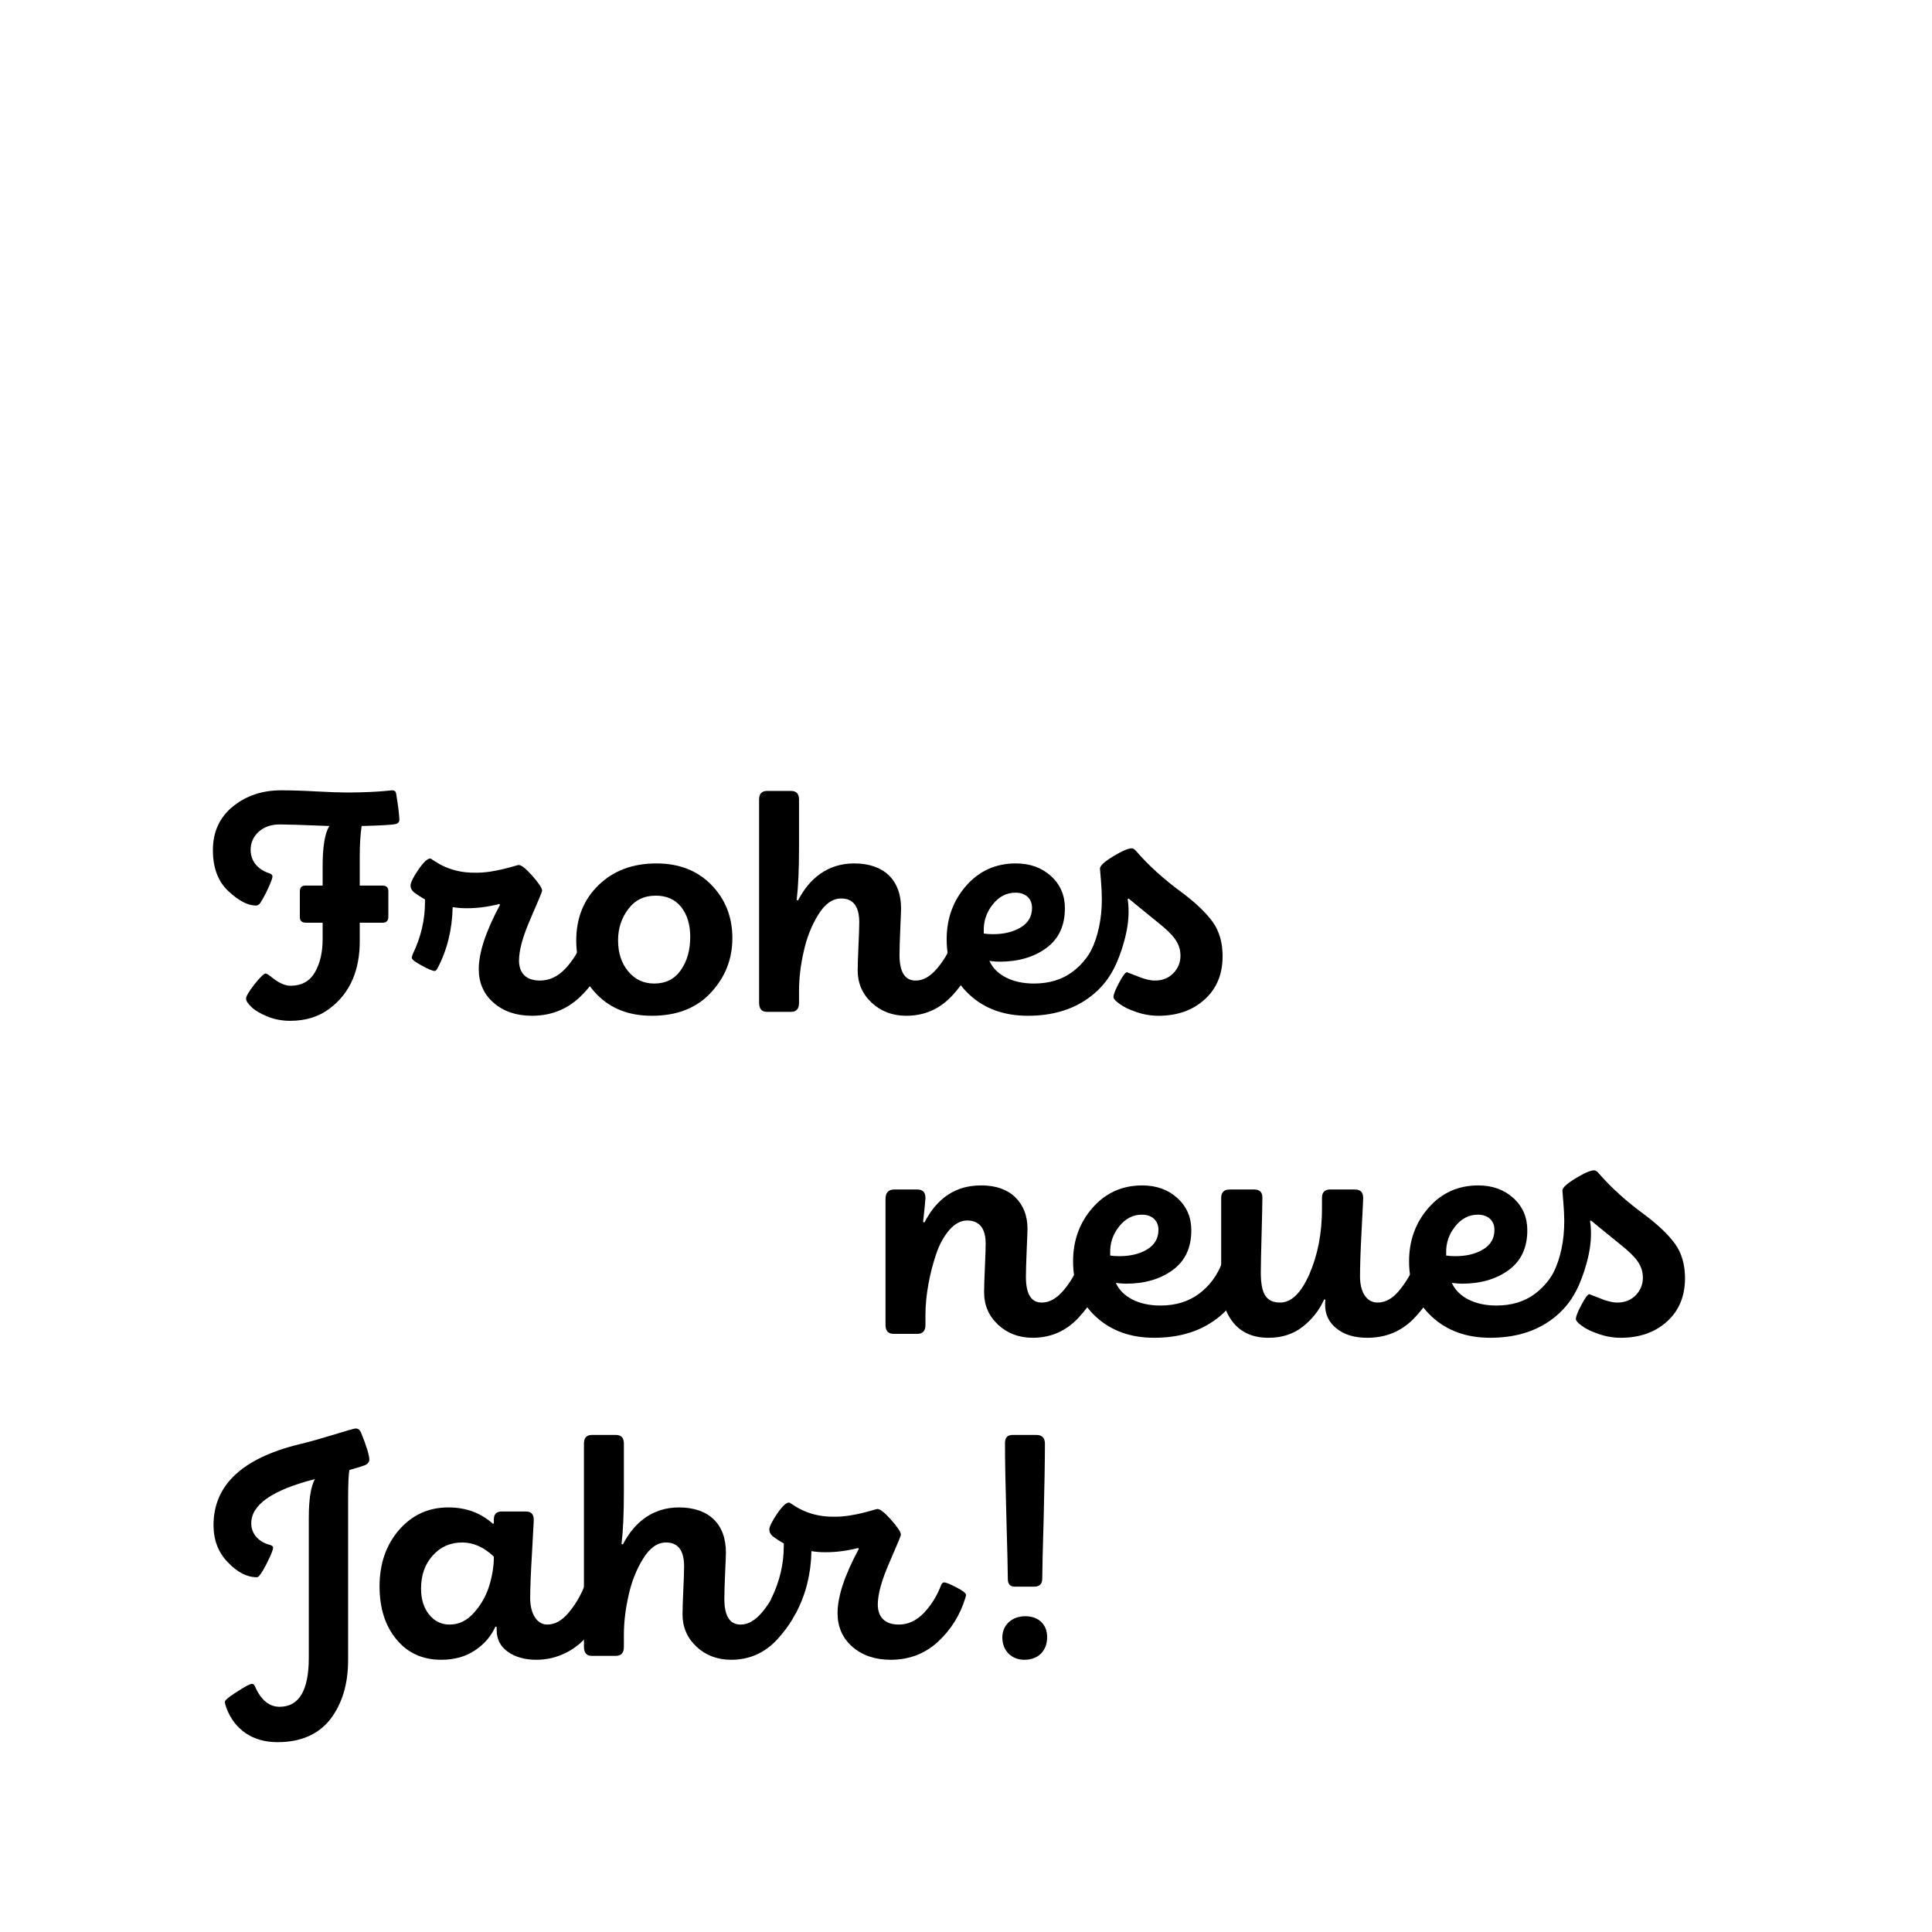 <?xml version="1.0" encoding="utf-8"?>
<!-- Generator: Adobe Illustrator 15.1.0, SVG Export Plug-In . SVG Version: 6.00 Build 0)  -->
<!DOCTYPE svg PUBLIC "-//W3C//DTD SVG 1.1//EN" "http://www.w3.org/Graphics/SVG/1.1/DTD/svg11.dtd">
<svg version="1.1" id="vs_text" xmlns="http://www.w3.org/2000/svg" xmlns:xlink="http://www.w3.org/1999/xlink" x="0px" y="0px"
	 width="1080px" height="1080px" viewBox="0 0 1080 1080" enable-background="new 0 0 1080 1080" xml:space="preserve">
<g>
	<path d="M223.247,458.137c0,1.318-0.703,2.197-2.197,2.549c-2.197,0.439-8.438,0.791-18.896,1.055
		c-0.703,4.922-1.055,10.547-1.055,16.963v16.348h12.744c2.197,0,3.252,1.055,3.252,3.252v14.063c0,2.285-1.055,3.428-3.076,3.428
		h-12.92v10.371c0,15.381-4.834,28.74-16.963,37.705c-6.064,4.57-13.359,6.768-21.885,6.768c-4.57,0-8.877-0.791-12.92-2.461
		s-7.031-3.516-8.877-5.361c-1.934-1.846-2.9-3.34-2.9-4.57c0-1.318,1.582-4.043,4.746-8.086c3.164-3.955,5.273-5.977,6.24-5.977
		c0.439,0,1.582,0.703,3.252,2.021c3.955,3.252,7.559,4.834,10.635,4.834c6.064,0,10.635-2.461,13.535-7.383
		s4.395-11.162,4.395-18.721v-9.141h-9.316c-2.285,0-3.428-1.055-3.428-3.076v-14.414c0-2.197,1.055-3.252,3.076-3.252h9.668V484.24
		c0-10.986,1.23-18.545,3.779-22.5c-15.205-0.615-24.434-0.879-27.686-0.879c-4.922,0-8.877,1.406-11.865,4.131
		s-4.482,6.152-4.482,10.107c0,6.68,4.57,11.25,10.547,13.096c1.055,0.352,1.582,0.879,1.67,1.67c0,0.967-0.791,3.164-2.461,6.768
		s-3.164,6.328-4.395,8.174c-0.703,0.967-1.494,1.406-2.373,1.406c-4.57,0-9.756-2.725-15.469-8.086s-8.613-13.008-8.613-22.852
		c0-10.195,3.691-18.369,11.162-24.434s16.436-9.053,26.982-9.053c5.186,0,11.689,0.176,19.6,0.615
		c7.822,0.439,13.711,0.615,17.666,0.615c8.174,0,16.699-0.439,21.182-0.879c2.197-0.264,3.428-0.352,3.516-0.352
		c1.318,0,2.021,0.527,2.285,1.582C222.543,450.227,223.159,455.148,223.247,458.137z"/>
	<path d="M334.165,527.395c3.516,1.846,5.273,3.252,5.273,4.043c0,0.439-0.088,1.055-0.352,1.758
		c-2.9,9.492-7.91,17.666-15.205,24.434s-16.084,10.195-26.543,10.195c-8.789,0-15.908-2.461-21.445-7.295
		s-8.262-11.162-8.262-18.809c0-9.229,3.955-21.182,11.865-35.859l-0.352-0.527c-6.24,1.582-12.217,2.373-18.018,2.373
		c-2.9,0-5.537-0.176-8.086-0.615c-0.264,12.568-3.076,24.082-8.613,34.453c-0.439,0.791-0.967,1.23-1.494,1.23
		c-1.055,0-3.428-0.967-7.119-2.988c-3.779-2.021-5.625-3.428-5.625-4.395c0-0.264,0.176-0.879,0.527-2.021
		c4.57-9.404,6.855-19.072,6.855-29.092v-1.494c-2.373-1.318-4.482-2.725-6.328-4.131c-1.143-1.055-1.758-2.285-1.758-3.604
		c0-1.582,1.406-4.482,4.307-8.789c2.9-4.219,5.098-6.328,6.68-6.328c0.791-0.352,9.053,8.262,25.488,7.91
		c10.811,0.176,23.467-4.482,23.994-4.307c1.494,0,4.043,2.021,7.646,6.064c3.604,4.131,5.449,6.855,5.449,8.35
		c0,0.439-2.109,5.625-6.416,15.469s-6.504,17.666-6.504,23.555c0,6.68,3.691,11.162,11.689,11.162c5.273,0,10.02-2.197,14.238-6.68
		c4.131-4.395,7.295-9.58,9.492-15.469c0.439-0.967,0.967-1.406,1.67-1.406C328.276,524.582,330.561,525.549,334.165,527.395z"/>
	<path d="M333.725,555.959c-7.734-7.822-11.602-17.93-11.602-30.146c0-12.568,4.131-22.939,12.48-31.025
		c8.262-8.086,19.072-12.129,32.344-12.129c12.568,0,22.852,3.955,30.674,11.953s11.777,17.93,11.777,29.795
		c0,11.689-3.955,21.797-11.953,30.41c-7.998,8.701-18.984,13.008-33.047,13.008C351.655,567.824,341.459,563.869,333.725,555.959z
		 M380.571,542.336c3.516-5.01,5.273-11.162,5.273-18.633c0-6.768-1.67-12.305-5.01-16.611c-3.428-4.307-8.174-6.416-14.238-6.416
		c-6.504,0-11.602,2.461-15.381,7.471s-5.713,10.811-5.713,17.49c0,6.943,1.846,12.744,5.625,17.314s8.613,6.855,14.59,6.855
		C372.133,549.807,377.055,547.346,380.571,542.336z"/>
	<path d="M487.27,560.529c-5.186-4.834-7.822-10.898-7.822-18.105c0-3.252,0.176-7.734,0.439-13.623
		c0.264-5.801,0.439-10.195,0.439-13.184c0-8.877-3.34-13.359-10.107-13.359c-4.834,0-9.053,2.988-12.744,8.965
		c-3.779,6.064-6.504,12.92-8.174,20.566c-1.758,7.646-2.637,15.029-2.637,22.148v6.68c0,3.34-1.494,5.01-4.482,5.01h-13.535
		c-2.9,0-4.307-1.758-4.307-5.186V446.975c0-3.252,1.494-4.834,4.482-4.834h13.359c2.988,0,4.482,1.582,4.482,4.834v27.07
		c0,12.129-0.439,21.797-1.318,29.092l0.791,0.176c6.24-12.217,16.611-20.654,31.289-20.654c16.523,0,26.279,9.053,26.279,25.225
		c0,1.494-0.176,5.273-0.439,11.338s-0.439,10.986-0.439,14.59c0,9.58,3.076,14.414,9.141,14.326c4.131,0,8.086-2.285,11.953-6.855
		c3.779-4.482,6.768-9.668,8.965-15.469c0.352-0.791,0.879-1.23,1.582-1.23c0.967,0,3.164,0.967,6.767,2.813
		c3.516,1.846,5.273,3.252,5.273,4.043c0,0.439-0.088,1.055-0.352,1.758c-2.373,8.174-7.031,15.908-13.886,23.379
		c-6.943,7.471-15.469,11.25-25.664,11.25C498.959,567.824,492.456,565.363,487.27,560.529z"/>
	<path d="M541.938,556.047c-8.525-7.822-12.744-18.105-12.744-30.938c0-11.777,3.691-21.797,10.986-30.059
		c7.294-8.262,16.523-12.393,27.685-12.393c7.91,0,14.502,2.373,19.688,7.119s7.734,10.723,7.734,17.93
		c0,9.756-3.428,17.139-10.371,22.236s-15.645,7.646-26.191,7.646c-1.582,0-3.428-0.176-5.625-0.439
		c3.428,7.734,12.656,12.656,24.873,12.656c8.525,0,15.732-2.197,21.621-6.592s10.195-10.195,12.92-17.402
		c0.352-0.791,0.879-1.23,1.67-1.23c0.967,0,3.164,0.967,6.768,2.813c3.516,1.846,5.273,3.252,5.273,4.043
		c0,0.439-0.088,1.055-0.352,1.758c-3.076,10.547-9.141,18.984-18.105,25.225s-20.039,9.404-33.223,9.404
		C561.273,567.824,550.375,563.869,541.938,556.047z M570.59,518.43c4.219-2.549,6.328-6.152,6.328-10.986
		c0-5.01-3.516-8.438-9.229-8.438c-5.01,0-9.316,2.197-12.744,6.592c-3.516,4.395-5.186,9.404-5.01,15.029v1.23
		c1.67,0.264,3.34,0.352,5.186,0.352C561.186,522.209,566.371,520.979,570.59,518.43z"/>
	<path d="M635.189,565.715c-4.131-1.406-7.207-2.9-9.404-4.57c-2.197-1.582-3.34-2.813-3.34-3.779c0-1.494,1.055-4.131,3.164-8.086
		c2.021-3.867,3.516-5.801,4.395-5.801c0.088,0,2.109,0.791,5.889,2.285c3.779,1.582,7.031,2.373,9.756,2.373
		c4.219,0,7.646-1.406,10.283-4.131s3.955-5.977,3.955-9.668c0-7.119-3.955-11.777-12.656-18.721
		c-10.635-8.613-16.084-13.096-16.348-13.359l-0.527,0.352c0.352,1.934,0.527,4.307,0.527,7.207c0,4.834-0.791,10.283-2.461,16.348
		c-1.67,6.152-3.691,11.25-5.977,15.381c-0.439,0.791-0.879,1.23-1.318,1.23c-1.143,0-3.604-0.967-7.207-2.988
		c-3.691-2.021-5.537-3.428-5.537-4.395c0-0.088,0.527-1.406,1.582-3.955c3.955-8.35,5.977-18.018,5.977-28.828
		c0-2.988-0.176-6.592-0.527-10.723s-0.527-6.24-0.527-6.328c0-1.582,2.461-3.867,7.383-6.855s8.35-4.482,10.371-4.482
		c0.703,0,1.406,0.439,2.197,1.23c7.119,8.262,15.908,16.26,26.455,23.906c7.295,5.537,12.832,10.811,16.611,15.996
		c3.691,5.186,5.537,11.602,5.537,19.16c0,10.107-3.34,18.105-10.02,24.17s-15.293,9.141-25.84,9.141
		C643.363,567.824,639.232,567.121,635.189,565.715z"/>
	<path d="M557.934,740.529c-5.186-4.834-7.822-10.898-7.822-18.105c0-3.252,0.176-7.822,0.439-13.799
		c0.264-5.889,0.439-10.371,0.439-13.359c0-8.613-3.428-12.92-10.283-13.008c-3.603,0-6.855,1.758-9.931,5.186
		c-3.076,3.516-5.537,7.998-7.383,13.359c-3.691,10.811-6.064,23.379-6.064,34.189v5.625c0,3.34-1.494,5.01-4.482,5.01h-13.359
		c-2.988,0-4.482-1.67-4.482-5.01v-70.4c0-3.428,1.582-5.186,4.658-5.273h13.184c2.988,0,4.482,1.582,4.482,4.746
		c0,0.967-0.439,5.449-1.318,13.447l0.791,0.176c7.119-13.799,17.666-20.742,31.816-20.654c7.998,0,14.326,2.197,18.896,6.592
		c4.57,4.482,6.855,10.371,6.855,17.666c0,1.494-0.176,5.361-0.439,11.777s-0.439,11.514-0.439,15.117
		c0,9.58,2.988,14.414,8.965,14.326c4.131,0,8.086-2.197,11.953-6.68c3.779-4.395,6.855-9.58,9.141-15.645
		c0.352-0.791,0.879-1.23,1.582-1.23c0.967,0,3.164,0.967,6.768,2.813c3.516,1.846,5.273,3.252,5.273,4.043
		c0,0.439-0.088,1.055-0.352,1.758c-2.373,8.174-7.031,15.908-13.887,23.379c-6.943,7.471-15.469,11.25-25.664,11.25
		C569.623,747.824,563.119,745.363,557.934,740.529z"/>
	<path d="M612.602,736.047c-8.525-7.822-12.744-18.105-12.744-30.938c0-11.777,3.691-21.797,10.986-30.059
		s16.523-12.393,27.686-12.393c7.91,0,14.502,2.373,19.688,7.119s7.734,10.723,7.734,17.93c0,9.756-3.428,17.139-10.371,22.236
		s-15.645,7.646-26.191,7.646c-1.582,0-3.428-0.176-5.625-0.439c3.428,7.734,12.656,12.656,24.873,12.656
		c8.525,0,15.732-2.197,21.621-6.592s10.195-10.195,12.92-17.402c0.352-0.791,0.879-1.23,1.67-1.23c0.967,0,3.164,0.967,6.768,2.813
		c3.516,1.846,5.273,3.252,5.273,4.043c0,0.439-0.088,1.055-0.352,1.758c-3.076,10.547-9.141,18.984-18.105,25.225
		s-20.039,9.404-33.223,9.404C631.938,747.824,621.039,743.869,612.602,736.047z M641.254,698.43
		c4.219-2.549,6.328-6.152,6.328-10.986c0-5.01-3.516-8.438-9.229-8.438c-5.01,0-9.316,2.197-12.744,6.592
		c-3.516,4.395-5.186,9.404-5.01,15.029v1.23c1.67,0.264,3.34,0.352,5.186,0.352C631.85,702.209,637.035,700.979,641.254,698.43z"/>
	<path d="M689.506,739.475c-4.57-5.537-6.855-13.008-6.855-22.5v-47.285c0-3.076,1.494-4.658,4.482-4.746h14.063
		c2.988,0,4.482,1.494,4.482,4.57c0,3.604-0.176,10.371-0.439,20.479s-0.439,17.139-0.439,21.27
		c0,11.689,2.813,16.875,10.811,16.875c6.24,0,11.689-5.273,16.348-15.908s7.031-22.764,7.031-36.475v-6.064
		c0-3.076,1.406-4.658,4.307-4.746h14.238c2.988,0,4.482,1.582,4.482,4.746c0,0.791-0.264,6.855-0.879,18.193
		s-0.879,19.951-0.879,25.664c0,8.438,3.428,14.59,9.844,14.59c4.482,0,8.613-2.373,12.393-7.119
		c3.779-4.658,6.68-9.756,8.877-15.205c0.352-0.791,0.879-1.23,1.582-1.23c1.055,0,3.34,0.879,6.855,2.637
		c3.428,1.846,5.186,3.252,5.186,4.219c0,0.439-0.088,1.055-0.352,1.758c-2.9,9.229-7.734,17.314-14.678,24.258
		s-15.469,10.371-25.576,10.371c-7.207,0-12.92-1.67-17.227-5.186c-4.307-3.428-6.416-7.822-6.416-13.184
		c0-1.582,0.088-2.549,0.176-2.9l-0.703-0.176c-2.725,6.064-6.768,11.162-12.041,15.293s-11.602,6.152-19.072,6.152
		C700.58,747.824,694.076,745.012,689.506,739.475z"/>
	<path d="M800.424,736.047c-8.525-7.822-12.744-18.105-12.744-30.938c0-11.777,3.691-21.797,10.986-30.059
		s16.523-12.393,27.686-12.393c7.91,0,14.502,2.373,19.688,7.119s7.734,10.723,7.734,17.93c0,9.756-3.428,17.139-10.371,22.236
		s-15.645,7.646-26.191,7.646c-1.582,0-3.428-0.176-5.625-0.439c3.428,7.734,12.656,12.656,24.873,12.656
		c8.525,0,15.732-2.197,21.621-6.592s10.195-10.195,12.92-17.402c0.352-0.791,0.879-1.23,1.67-1.23c0.967,0,3.164,0.967,6.768,2.813
		c3.516,1.846,5.273,3.252,5.273,4.043c0,0.439-0.088,1.055-0.352,1.758c-3.076,10.547-9.141,18.984-18.105,25.225
		s-20.039,9.404-33.223,9.404C819.76,747.824,808.861,743.869,800.424,736.047z M829.076,698.43
		c4.219-2.549,6.328-6.152,6.328-10.986c0-5.01-3.516-8.438-9.229-8.438c-5.01,0-9.316,2.197-12.744,6.592
		c-3.516,4.395-5.186,9.404-5.01,15.029v1.23c1.67,0.264,3.34,0.352,5.186,0.352C819.672,702.209,824.857,700.979,829.076,698.43z"
		/>
	<path d="M893.676,745.715c-4.131-1.406-7.207-2.9-9.404-4.57c-2.197-1.582-3.34-2.813-3.34-3.779c0-1.494,1.055-4.131,3.164-8.086
		c2.021-3.867,3.516-5.801,4.395-5.801c0.088,0,2.109,0.791,5.889,2.285c3.779,1.582,7.031,2.373,9.756,2.373
		c4.219,0,7.646-1.406,10.283-4.131s3.955-5.977,3.955-9.668c0-7.119-3.955-11.777-12.656-18.721
		c-10.635-8.613-16.084-13.096-16.348-13.359l-0.527,0.352c0.352,1.934,0.527,4.307,0.527,7.207c0,4.834-0.791,10.283-2.461,16.348
		c-1.67,6.152-3.691,11.25-5.977,15.381c-0.439,0.791-0.879,1.23-1.318,1.23c-1.143,0-3.604-0.967-7.207-2.988
		c-3.691-2.021-5.537-3.428-5.537-4.395c0-0.088,0.527-1.406,1.582-3.955c3.955-8.35,5.977-18.018,5.977-28.828
		c0-2.988-0.176-6.592-0.527-10.723s-0.527-6.24-0.527-6.328c0-1.582,2.461-3.867,7.383-6.855s8.35-4.482,10.371-4.482
		c0.703,0,1.406,0.439,2.197,1.23c7.119,8.262,15.908,16.26,26.455,23.906c7.295,5.537,12.832,10.811,16.611,15.996
		c3.691,5.186,5.537,11.602,5.537,19.16c0,10.107-3.34,18.105-10.02,24.17s-15.293,9.141-25.84,9.141
		C901.85,747.824,897.719,747.121,893.676,745.715z"/>
	<path d="M206.459,816.027c0,1.143-0.703,2.109-2.109,2.9c-1.846,0.703-4.834,1.67-9.053,2.813
		c-0.439,2.285-0.703,7.91-0.703,16.963V928c0,13.447-3.34,24.434-9.932,33.047c-6.68,8.525-16.523,12.832-29.619,12.832
		c-13.975,0-23.906-7.119-28.477-19.072c-0.615-1.846-0.879-2.988-0.879-3.428c0-0.967,2.285-2.813,6.855-5.713
		c4.482-2.9,7.295-4.395,8.262-4.395c0.791,0,1.406,0.527,1.758,1.494c3.34,7.559,7.91,11.338,13.711,11.338
		c10.898,0,16.348-9.141,16.348-27.422v-78.135c0-10.459,1.143-17.666,3.428-21.709c-23.818,6.064-35.684,14.326-35.596,24.785
		c0,6.24,4.746,10.635,10.635,12.041c1.055,0.352,1.582,0.879,1.582,1.494c0,1.055-0.967,3.516-2.813,7.295
		c-1.846,3.867-3.428,6.504-4.57,7.998c-0.615,0.791-1.143,1.23-1.758,1.23c-5.537,0-10.898-2.813-16.172-8.35
		c-5.361-5.537-7.998-12.48-7.998-20.742c0-22.324,15.996-37.441,48.076-45.264c4.834-1.143,9.844-2.549,15.029-4.131
		c5.186-1.494,9.141-2.725,11.777-3.516s4.219-1.143,4.658-1.143c1.23,0,2.197,0.703,2.9,2.197
		C204.877,808.381,206.459,813.479,206.459,816.027z"/>
	<path d="M221.665,916.486c-6.328-7.559-9.492-17.49-9.492-29.707c0-12.568,3.604-23.115,10.898-31.553
		c7.295-8.35,16.436-12.568,27.598-12.568c9.844,0,18.105,3.076,24.873,9.141l0.527-0.176v-2.285c0-2.9,1.406-4.307,4.131-4.395
		h13.887c2.9,0,4.307,1.582,4.307,4.746c0,0.264-0.352,6.152-0.967,17.754c-0.703,11.689-1.055,20.303-1.055,25.928
		c0,8.438,3.604,14.766,9.58,14.766c4.219,0,8.174-2.197,11.953-6.68c3.691-4.395,6.768-9.58,9.141-15.645
		c0.352-0.791,0.791-1.23,1.406-1.23c0.967,0,3.252,0.967,6.855,2.813s5.361,3.252,5.361,4.043c0,0.439-0.088,1.055-0.352,1.758
		c-2.109,6.943-5.977,14.15-12.393,21.709s-16.611,12.92-27.949,12.92c-6.592,0-11.953-1.494-16.084-4.482
		c-4.131-2.9-6.24-6.943-6.24-12.129v-1.758l-0.703-0.176c-2.373,5.361-6.24,9.844-11.426,13.271
		c-5.186,3.516-11.514,5.273-18.809,5.273C236.254,927.824,227.905,924.045,221.665,916.486z M265.17,901.281
		c3.955-4.482,6.768-9.58,8.438-15.205c1.67-5.537,2.461-10.898,2.461-15.908c-5.537-5.273-11.426-7.91-17.666-7.91
		c-6.592,0-12.129,2.373-16.436,7.207c-4.395,4.834-6.592,10.986-6.592,18.545c0,5.977,1.494,10.811,4.482,14.502
		c2.988,3.779,6.855,5.625,11.514,5.625C256.645,908.137,261.215,905.852,265.17,901.281z"/>
	<path d="M389.36,920.529c-5.186-4.834-7.822-10.898-7.822-18.105c0-3.252,0.176-7.734,0.439-13.623
		c0.264-5.801,0.439-10.195,0.439-13.184c0-8.877-3.34-13.359-10.107-13.359c-4.834,0-9.053,2.988-12.744,8.965
		c-3.779,6.064-6.504,12.92-8.174,20.566c-1.758,7.646-2.637,15.029-2.637,22.148v6.68c0,3.34-1.494,5.01-4.482,5.01h-13.535
		c-2.9,0-4.307-1.758-4.307-5.186V806.975c0-3.252,1.494-4.834,4.482-4.834h13.359c2.988,0,4.482,1.582,4.482,4.834v27.07
		c0,12.129-0.439,21.797-1.318,29.092l0.791,0.176c6.24-12.217,16.611-20.654,31.289-20.654c16.523,0,26.279,9.053,26.279,25.225
		c0,1.494-0.176,5.273-0.439,11.338s-0.439,10.986-0.439,14.59c0,9.58,3.076,14.414,9.141,14.326c4.131,0,8.086-2.285,11.953-6.855
		c3.779-4.482,6.768-9.668,8.965-15.469c0.352-0.791,0.879-1.23,1.582-1.23c0.967,0,3.164,0.967,6.768,2.813
		c3.516,1.846,5.273,3.252,5.273,4.043c0,0.439-0.088,1.055-0.352,1.758c-2.373,8.174-7.031,15.908-13.887,23.379
		c-6.943,7.471-15.469,11.25-25.664,11.25C401.049,927.824,394.545,925.363,389.36,920.529z"/>
	<path d="M534.731,887.395c3.516,1.846,5.273,3.252,5.273,4.043c0,0.439-0.088,1.055-0.352,1.758
		c-2.9,9.492-7.91,17.666-15.205,24.434s-16.084,10.195-26.543,10.195c-8.789,0-15.908-2.461-21.445-7.295
		s-8.262-11.162-8.262-18.809c0-9.229,3.955-21.182,11.865-35.859l-0.352-0.527c-6.24,1.582-12.217,2.373-18.018,2.373
		c-2.9,0-5.537-0.176-8.086-0.615c-0.264,12.568-3.076,24.082-8.613,34.453c-0.439,0.791-0.967,1.23-1.494,1.23
		c-1.055,0-3.428-0.967-7.119-2.988c-3.779-2.021-5.625-3.428-5.625-4.395c0-0.264,0.176-0.879,0.527-2.021
		c4.57-9.404,6.855-19.072,6.855-29.092v-1.494c-2.373-1.318-4.482-2.725-6.328-4.131c-1.143-1.055-1.758-2.285-1.758-3.604
		c0-1.582,1.406-4.482,4.307-8.789c2.9-4.219,5.098-6.328,6.68-6.328c0.791-0.352,9.053,8.262,25.488,7.91
		c10.811,0.176,23.467-4.482,23.994-4.307c1.494,0,4.043,2.021,7.646,6.064c3.604,4.131,5.449,6.855,5.449,8.35
		c0,0.439-2.109,5.625-6.416,15.469s-6.504,17.666-6.504,23.555c0,6.68,3.691,11.162,11.689,11.162c5.273,0,10.02-2.197,14.238-6.68
		c4.131-4.395,7.295-9.58,9.492-15.469c0.439-0.967,0.967-1.406,1.67-1.406C528.842,884.582,531.127,885.549,534.731,887.395z"/>
	<path d="M560.307,915.344c0-6.943,5.361-11.865,12.832-11.865c7.119,0,12.217,4.307,12.217,11.689
		c0,7.471-4.746,12.656-12.744,12.656C565.492,927.824,560.307,922.814,560.307,915.344z M567.338,886.955
		c-2.637,0-3.955-1.406-3.955-4.307c0-4.307-0.264-15.557-0.791-33.75c-0.527-18.105-0.791-32.168-0.791-42.275
		c0-2.988,1.406-4.482,4.307-4.482h13.271c3.076,0,4.658,1.582,4.746,4.658c0,10.107-0.264,24.082-0.703,42.1
		c-0.527,18.018-0.791,29.18-0.791,33.486c0,2.988-1.406,4.482-4.307,4.57H567.338z"/>
</g>
</svg>
